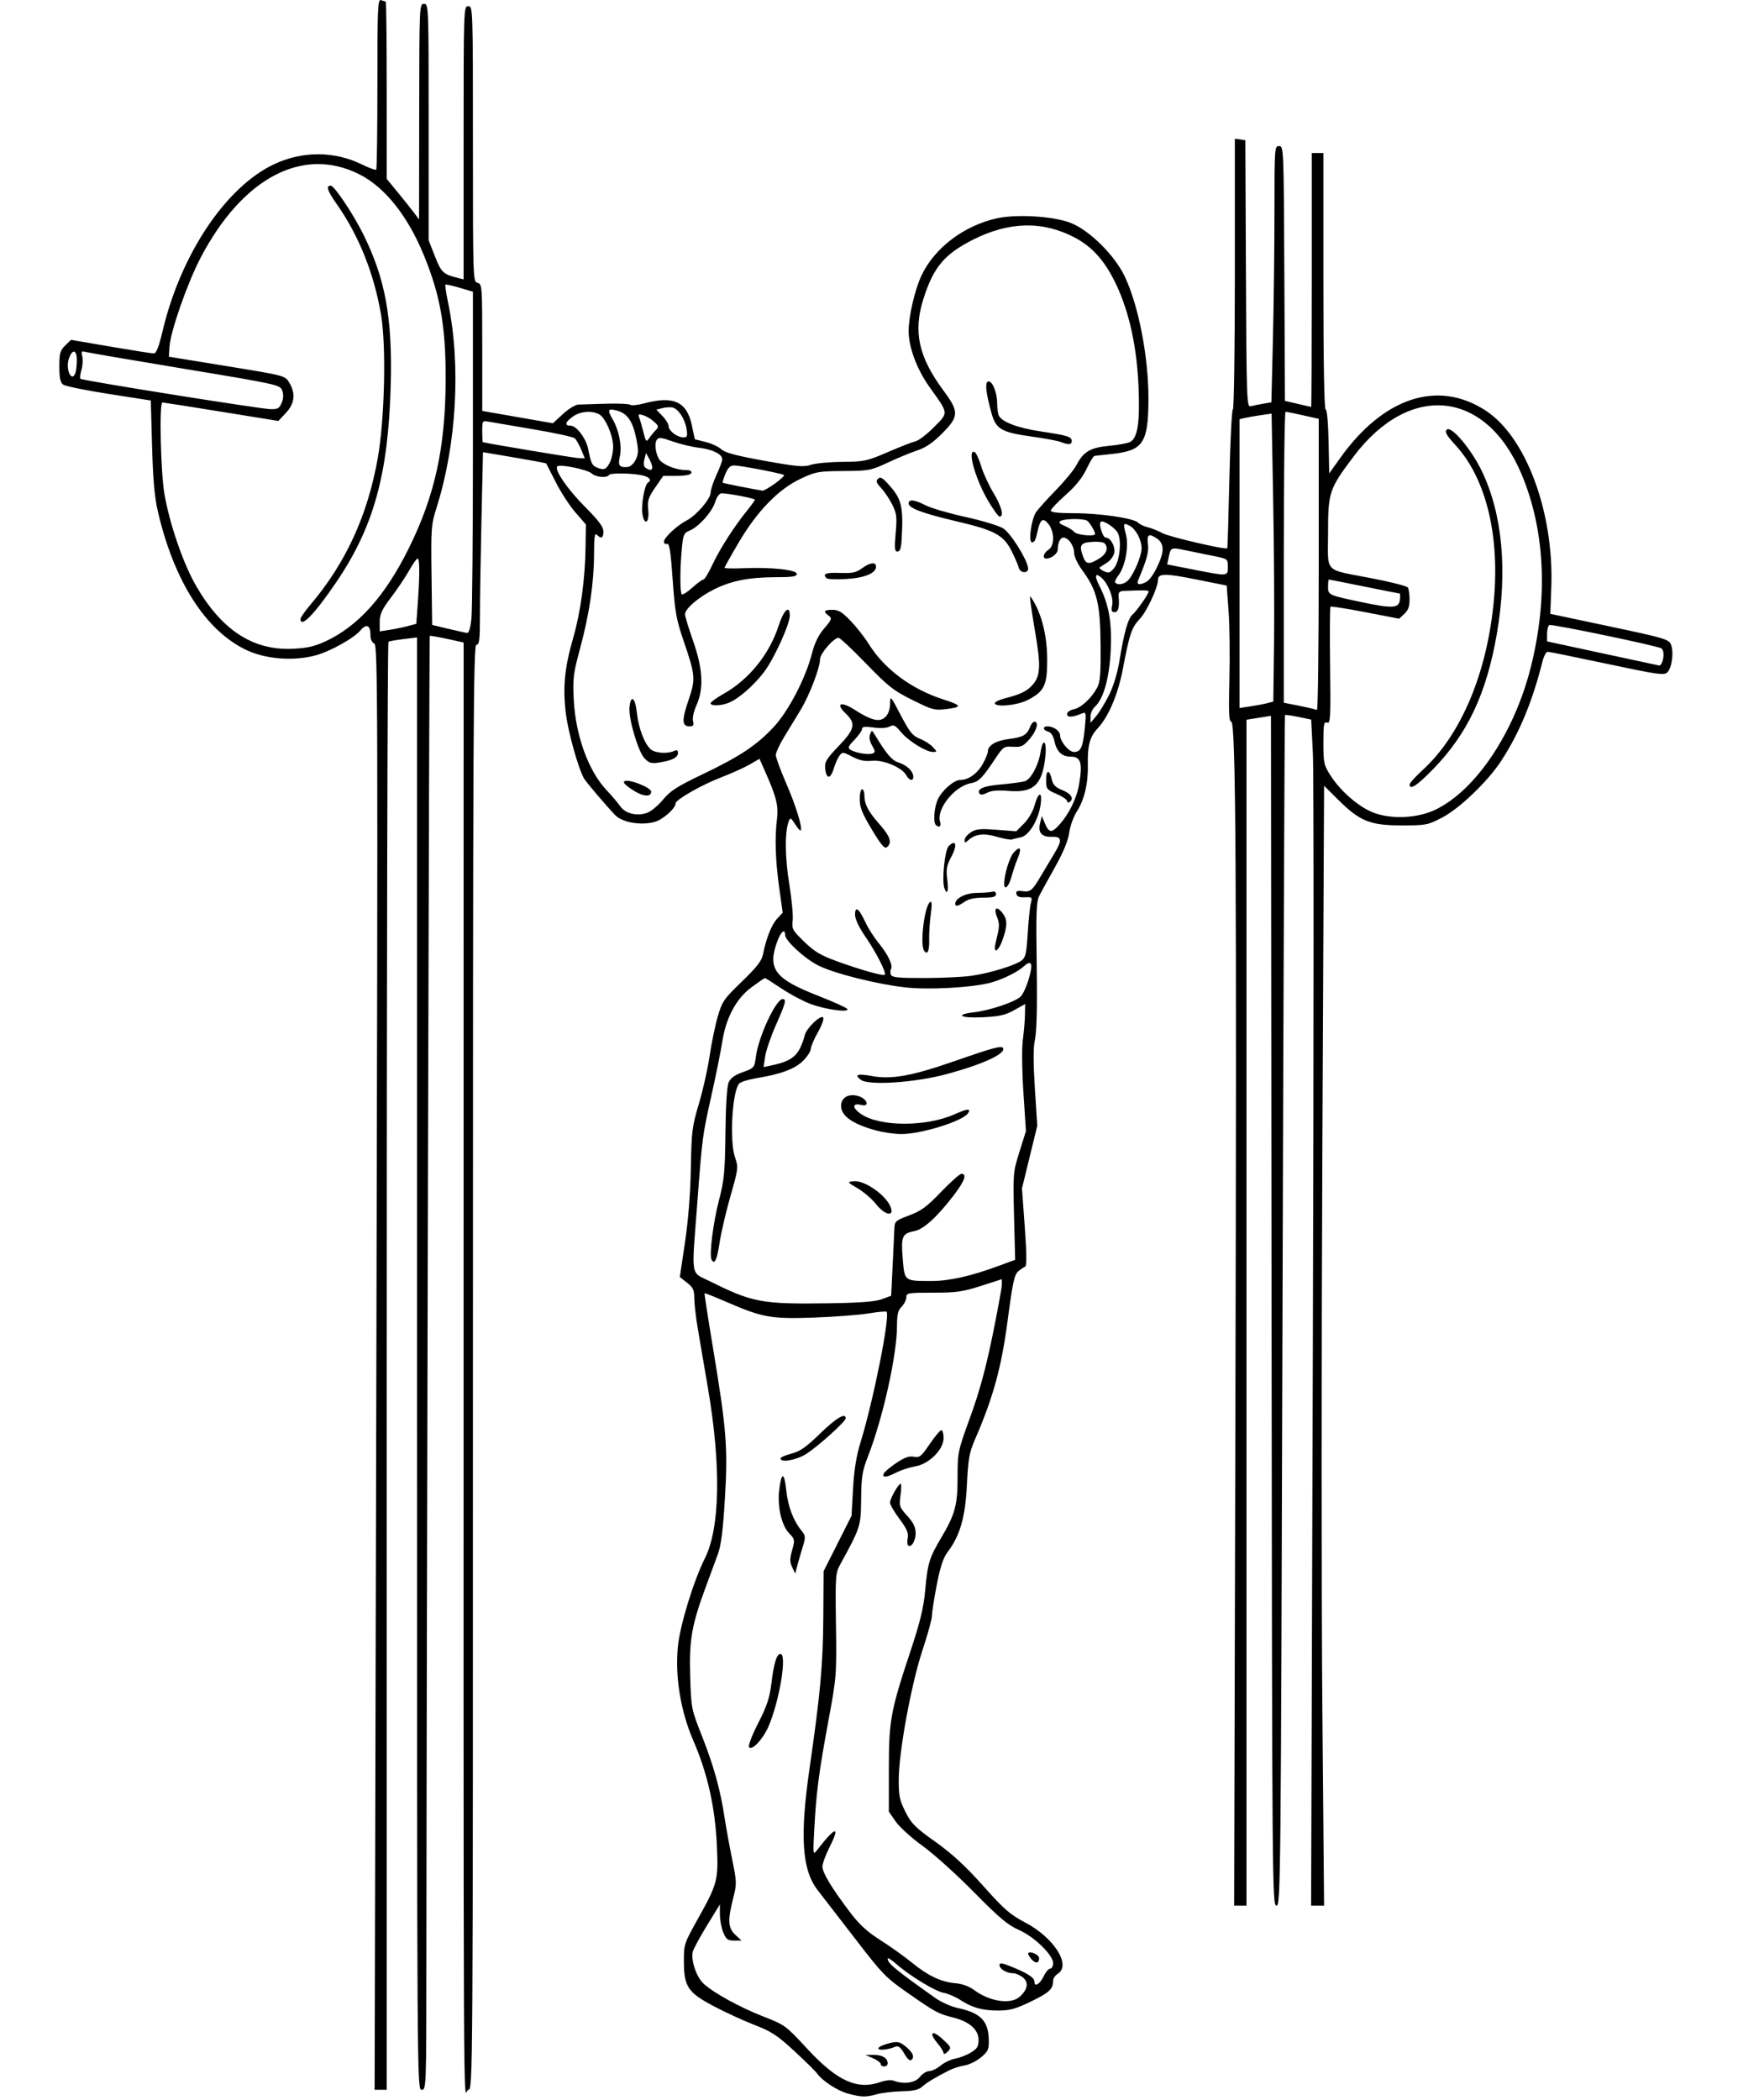 <?xml version="1.0" encoding="UTF-8" standalone="no"?>
<!-- Created with Inkscape (http://www.inkscape.org/) -->

<svg
   xmlns:dc="http://purl.org/dc/elements/1.1/"
   xmlns:cc="http://creativecommons.org/ns#"
   xmlns:rdf="http://www.w3.org/1999/02/22-rdf-syntax-ns#"
   xmlns:svg="http://www.w3.org/2000/svg"
   xmlns="http://www.w3.org/2000/svg"
   xmlns:sodipodi="http://sodipodi.sourceforge.net/DTD/sodipodi-0.dtd"
   xmlns:inkscape="http://www.inkscape.org/namespaces/inkscape"
   width="745.9"
   height="900.92"
   id="svg2"
   version="1.1"
   inkscape:version="0.48.3.1 r9886"
   sodipodi:docname="Good-mornings-2-1.svg">
  <defs
     id="defs4" />
  <sodipodi:namedview
     id="base"
     pagecolor="#ffffff"
     bordercolor="#666666"
     borderopacity="1.0"
     inkscape:pageopacity="0.0"
     inkscape:pageshadow="2"
     inkscape:zoom="0.49497475"
     inkscape:cx="160.30137"
     inkscape:cy="569.94791"
     inkscape:document-units="px"
     inkscape:current-layer="layer1"
     showgrid="false"
     fit-margin-top="0"
     fit-margin-left="0"
     fit-margin-right="0"
     fit-margin-bottom="0"
     inkscape:window-width="1855"
     inkscape:window-height="1056"
     inkscape:window-x="65"
     inkscape:window-y="24"
     inkscape:window-maximized="1" />
  <g
     inkscape:label="Ebene 1"
     inkscape:groupmode="layer"
     id="layer1"
     transform="translate(-332.242,-51.189)">
    <path
       style="fill:#000000"
       d="m 696.16,949.483 c -4.52,-1.219 -10.981,-5.431 -13.261,-8.645 -0.656,-0.925 -5.041,-5.241 -9.743,-9.59 -7.27,-6.724 -9.815,-8.397 -17,-11.175 -4.647,-1.797 -12.489,-5.396 -17.427,-7.998 -11.268,-5.938 -12.916,-8.373 -12.979,-19.176 -0.043,-7.424 0.062,-7.745 6.097,-18.555 8.322,-14.907 8.723,-16.442 8.079,-30.906 -0.747,-16.773 -3.982,-31.233 -10.203,-45.594 -5.431,-12.538 -7.855,-27.546 -6.524,-40.39 0.958,-9.243 6.704,-27.927 11.612,-37.76 6.473,-12.966 6.939,-39.706 1.269,-72.85 -1.646,-9.625 -3.64,-21.325 -4.43,-26 -0.79,-4.675 -1.438,-10.38 -1.44,-12.678 0,-3.482 -0.521,-4.582 -3.106,-6.606 l -3.102,-2.428 2.216,-14.894 c 1.423,-9.566 2.323,-20.977 2.516,-31.894 0.277,-15.678 0.544,-17.817 3.437,-27.5 1.725,-5.775 3.798,-15 4.607,-20.5 0.809,-5.5 2.388,-13.15 3.51,-17 1.896,-6.507 2.625,-7.564 10.35,-15 6.242,-6.009 8.485,-8.871 9.011,-11.5 1.403,-7.013 3.713,-12.874 6.081,-15.429 l 2.423,-2.614 -1.452,-10.347 c -1.672,-11.913 -2.013,-21.754 -1.026,-29.609 0.736,-5.858 -0.157,-9.529 -4.96,-20.39 l -2.516,-5.689 -4.245,2.457 c -2.335,1.351 -7.845,3.834 -12.245,5.518 -8.165,3.124 -19.5,9.579 -19.5,11.105 0,2.184 -5.513,7.061 -9.063,8.017 -5.961,1.605 -13.888,0.212 -16.924,-2.974 -4.101,-4.304 -12.448,-14.123 -13.347,-15.702 -2.455,-4.31 -6.813,-19.889 -7.774,-27.789 -1.375,-11.304 -0.592,-19.528 3.068,-32.245 3.255,-11.311 5.182,-25.404 5.382,-39.371 l 0.137,-9.565 -4.489,-5.157 c -2.469,-2.837 -6.254,-8.657 -8.411,-12.935 -2.157,-4.278 -4.014,-7.91 -4.128,-8.073 -0.114,-0.162 -6.266,-1.318 -13.672,-2.569 l -13.465,-2.274 -0.655,29.069 c -0.36,15.988 -0.656,34.582 -0.657,41.319 0,10.221 -0.25,12.25 -1.502,12.25 -1.33,0 -1.5,35.111 -1.5,310 0,309.333 0,310 -2,310 -2.244,0 -2.029,47.406 -2,-441.23 l 0.011,-179.73 -2.255,-0.513 c -7.443,-1.692 -12.054,-2.56 -12.284,-2.312 -0.25,0.269 -1.386,446.393 -1.444,567.034 -0.027,56.074 -0.051,56.75 -2.027,56.75 -1.996,0 -2,-0.667 -2,-311.572 l 0,-311.572 -5.75,0.697 c -3.163,0.383 -6.088,0.892 -6.5,1.131 -0.412,0.239 -0.75,140.133 -0.75,310.875 l 0,310.441 -2.596,0 -2.596,0 0.741,-309.976 c 0.687,-287.215 0.621,-310.022 -0.904,-310.607 -1.08,-0.414 -1.646,-1.798 -1.646,-4.024 0,-3.755 -1.832,-4.518 -4.128,-1.72 -2.794,3.405 -13.011,9.143 -19.321,10.851 -9.548,2.584 -21.404,1.68 -29.761,-2.271 -17.421,-8.235 -30.989,-29.414 -37.96,-59.253 -1.466,-6.274 -2.129,-13.647 -2.534,-28.158 l -0.548,-19.658 -17.968,-2.8 c -9.882,-1.54 -18.713,-3.345 -19.624,-4.011 -1.25,-0.914 -1.656,-2.819 -1.656,-7.769 0,-5.678 0.335,-6.885 2.5,-8.997 l 2.5,-2.439 17,2.904 c 9.35,1.597 17.682,2.909 18.516,2.917 1.096,0.01 2.157,-2.69 3.828,-9.737 7.779,-32.804 27.082,-61.662 47.78,-71.43 12.131,-5.725 25.854,-5.713 37.629,0.034 3.164,1.544 5.976,2.584 6.25,2.31 0.274,-0.274 0.497,-16.896 0.497,-36.938 0,-32.818 0.157,-36.38 1.582,-35.833 0.87,0.334 1.77,0.607 2,0.607 0.23,0 0.418,17.12 0.418,38.044 l 0,38.044 4.75,5.789 c 2.612,3.184 5.737,7.102 6.944,8.706 l 2.194,2.917 0.056,-46.25 c 0.055,-45.565 0.085,-46.25 2.055,-46.25 1.974,0 2,0.667 2,50.725 l 0,50.725 2.697,6.874 c 2.716,6.924 3.53,7.69 9.847,9.275 l 2.456,0.616 0,-58.608 c 0,-57.942 0.023,-58.608 2,-58.608 1.978,0 2,0.667 2,59.094 0,58.253 0.029,59.101 2,59.617 1.938,0.507 2,1.364 2,27.732 l 0,27.209 15.165,2.649 15.165,2.649 4.312,-3.975 c 2.372,-2.186 5.335,-4.006 6.585,-4.043 1.25,-0.037 6.547,-0.2 11.772,-0.361 5.225,-0.161 9.95,0.042 10.5,0.45 0.55,0.408 3.25,0.14 6,-0.595 12.64,-3.381 18.306,-0.766 20.474,9.453 l 1.261,5.943 4.632,1.16 c 2.548,0.638 5.587,2.052 6.753,3.142 1.565,1.462 6.418,2.755 18.493,4.926 13.958,2.51 16.889,2.767 19.879,1.743 1.929,-0.66 8.007,-1.234 13.507,-1.275 9.41,-0.07 10.561,-0.316 19.5,-4.166 5.225,-2.251 10.625,-4.357 12,-4.682 1.375,-0.324 4.943,-3.066 7.928,-6.092 6.258,-6.344 6.349,-5.534 -1.908,-17.079 -5.454,-7.626 -9.02,-17.13 -9.02,-24.04 0,-6.422 2.648,-17.841 5.57,-24.017 5.572,-11.779 18.327,-21.397 32.43,-24.455 8.512,-1.846 24.252,-0.858 31.5,1.976 8.102,3.168 18.931,13.891 23.265,23.036 5.99,12.64 10.268,34.965 10.155,53 -0.114,18.242 -2.293,21.582 -15.045,23.058 -4.056,0.47 -7.718,0.874 -8.138,0.898 -0.42,0.024 -1.949,2.549 -3.399,5.611 -1.792,3.784 -4.67,7.364 -8.987,11.178 -3.493,3.086 -6.351,6.104 -6.351,6.706 0,0.718 3.353,1.095 9.75,1.095 11.256,6e-5 25.768,2.116 27.689,4.037 0.726,0.725 2.611,1.624 4.19,1.997 1.579,0.373 4.446,1.524 6.371,2.557 2.961,1.59 27.013,7.184 27.744,6.453 0.135,-0.135 0.545,-13.597 0.911,-29.917 0.367,-16.32 1.044,-29.672 1.506,-29.672 0.461,0 0.839,-26.131 0.839,-58.07 l 0,-58.07 2.25,0.32 2.25,0.32 0.258,57.315 c 0.243,53.928 0.361,57.287 2,56.837 0.958,-0.263 3.357,-0.749 5.331,-1.08 l 3.59,-0.603 0.66,-27.147 c 0.363,-14.931 0.66,-39.674 0.66,-54.985 0,-27.131 0.051,-27.838 1.992,-27.838 1.961,0 1.995,0.831 2.25,54.675 l 0.259,54.675 5.5,1.283 c 3.025,0.706 5.612,1.302 5.75,1.325 0.138,0.023 0.25,-24.483 0.25,-54.458 l 0,-54.5 2.5,0 2.5,0 0,55 c 0,34.935 0.355,55 0.972,55 0.568,0 1.087,5.7 1.25,13.731 l 0.278,13.731 4.699,-6.589 c 18.64,-26.135 42.043,-33.741 62.519,-20.316 17.336,11.366 29.321,43.816 28.089,76.051 l -0.425,11.108 25.428,5.389 c 23.957,5.078 25.483,5.534 26.394,7.892 1.257,3.255 0.37,9.857 -1.586,11.814 -1.381,1.381 -3.988,1.014 -25.873,-3.638 -13.386,-2.845 -24.862,-5.173 -25.503,-5.173 -0.641,0 -1.648,1.913 -2.237,4.25 -4.363,17.292 -9.94,30.692 -17.737,42.618 -5.731,8.765 -17.82,20.366 -25.268,24.246 -6.239,3.25 -6.941,3.386 -17.5,3.382 -13.449,-0.005 -17.875,-1.795 -27.103,-10.957 l -6.103,-6.059 -0.736,156.169 c -0.405,85.893 -0.405,194.01 2e-4,240.26 l 0.736,84.091 -2.783,0 -2.783,0 0.746,-239.871 c 0.41,-131.929 0.418,-246.433 0.017,-254.454 l -0.729,-14.583 -5.461,-1.134 c -3.003,-0.624 -5.607,-0.982 -5.785,-0.796 -0.178,0.186 -0.656,115.2 -1.062,255.587 -0.716,247.742 -0.793,255.25 -2.595,255.25 -1.803,0 -1.864,-7.333 -2.108,-255.259 l -0.252,-255.259 -5.25,0.836 -5.25,0.836 0,254.424 0,254.424 -2.65,0 -2.65,0 0.528,-209.926 c 0.588,-233.523 0.204,-298.074 -1.775,-298.074 -0.972,0 -1.148,-4.069 -0.79,-18.25 0.253,-10.037 0.095,-23.181 -0.352,-29.208 l -0.813,-10.958 -13.5,-2.7 c -13.211,-2.642 -16,-2.575 -16,0.386 0,3.112 -4.813,13.45 -7.675,16.484 -3.626,3.845 -4.5,6.4 -7.387,21.607 -2.074,10.923 -6.144,20.507 -10.844,25.539 -3.365,3.602 -4.381,7.393 -4.181,15.6 0.191,7.847 -1.503,15.04 -4.711,20 -1.423,2.2 -2.904,6.308 -3.292,9.129 -0.466,3.389 -2.482,8.309 -5.943,14.5 -2.881,5.154 -5.915,10.669 -6.743,12.256 -1.451,2.781 -1.594,6.42 -1.245,31.615 0.243,17.558 -0.032,27.284 -0.88,31.056 -0.618,2.752 -0.592,9.937 0.076,20.288 l 1.033,16.026 -3.283,13.442 -3.283,13.442 1.208,16.614 c 0.81,11.15 0.874,16.725 0.193,16.952 -0.558,0.186 -1.91,1.09 -3.004,2.009 -1.664,1.398 -2.41,4.863 -4.558,21.171 -2.642,20.064 -6.196,32.994 -14.016,51 -2.437,5.612 -2.91,8.277 -3.459,19.5 -0.682,13.946 -2.977,21.843 -8.424,28.984 -1.729,2.267 -3.057,6.359 -4.515,13.914 -1.136,5.887 -2.066,11.849 -2.066,13.249 0,1.4 -1.819,8.015 -4.041,14.699 -4.776,14.362 -10.123,43.371 -10.204,55.351 -0.048,7.11 0.33,8.968 2.845,14 2.53,5.061 4.176,6.711 12.9,12.928 7.212,5.14 12.927,10.408 20.5,18.9 8.996,10.087 11.575,12.335 18,15.695 12.351,6.457 19.901,18.326 14,22.012 -1.1,0.687 -2,2.004 -2,2.927 0,3.629 -1.567,5.117 -9.377,8.905 -6.732,3.265 -9.154,3.936 -14.219,3.936 -6.837,0 -11.235,-1.245 -16.42,-4.649 -1.934,-1.269 -5.084,-2.603 -7,-2.962 -3.708,-0.697 -14.571,-7.332 -20.441,-12.486 -1.948,-1.711 -3.542,-2.7 -3.542,-2.198 0,2.039 3.121,4.62 20.509,16.958 2.452,1.74 6.771,3.66 9.597,4.266 9.795,2.101 13.128,5.522 13.297,13.651 0.086,4.12 -0.289,4.96 -3.357,7.522 -1.899,1.586 -5.05,3.137 -7,3.447 -1.95,0.309 -4.896,1.244 -6.546,2.075 -6.108,3.08 -9.691,5.239 -11.674,7.034 -1.505,1.362 -3.783,1.882 -8.742,1.993 -3.689,0.083 -8.479,0.643 -10.646,1.244 -4.842,1.344 -6.691,1.306 -12.485,-0.256 z m 14.125,-5.006 c 1.981,-0.708 4.436,-0.943 5.5,-0.526 4.294,1.683 9.208,0.98 11.243,-1.607 1.082,-1.375 2.88,-2.5 3.996,-2.5 1.116,0 3.301,-1.06 4.856,-2.356 1.555,-1.296 4.402,-2.647 6.327,-3.003 1.925,-0.356 4.963,-1.539 6.75,-2.63 2.648,-1.615 3.25,-2.616 3.25,-5.408 0,-4.348 -3.835,-7.784 -10.633,-9.525 -6.802,-1.742 -7.583,-2.159 -19.325,-10.315 -9.827,-6.826 -11.201,-8.23 -22.764,-23.264 -6.768,-8.8 -14.097,-18.288 -16.286,-21.083 -6.768,-8.644 -7.752,-23.033 -3.561,-52.074 4.687,-32.476 5.806,-44.69 5.938,-64.843 l 0.131,-20 5.991,-11.884 5.991,-11.884 0.651,-11.616 c 0.455,-8.116 1.419,-14.1 3.199,-19.861 5.55,-17.958 12.82,-54.435 11.177,-56.078 -0.262,-0.262 -3.728,0.061 -7.703,0.717 -3.975,0.656 -14.445,1.459 -23.267,1.784 -18.428,0.679 -22.25,0.006 -37.47,-6.595 -5.174,-2.244 -9.517,-3.968 -9.651,-3.832 -0.134,0.137 1.474,10.598 3.575,23.248 5.848,35.212 6.459,42.894 5.152,64.765 -0.822,13.755 -1.628,20.117 -3.039,23.979 -1.056,2.891 -3.308,8.989 -5.004,13.55 -6.179,16.623 -7.353,23.24 -6.87,38.706 0.433,13.865 0.482,14.114 5.104,25.839 5.037,12.779 7.829,22.833 9.627,34.661 0.627,4.125 2.094,12.2 3.26,17.945 2.043,10.064 2.059,10.684 0.44,17 -2.398,9.357 -2.189,12.663 0.983,15.603 l 2.646,2.452 -3.197,0 c -2.703,0 -3.421,-0.536 -4.646,-3.468 -0.797,-1.907 -1.452,-5.395 -1.455,-7.75 l -0.01,-4.282 -5.524,9 c -3.038,4.95 -5.789,10.031 -6.112,11.291 -0.888,3.458 1.526,10.719 4.505,13.554 4.139,3.938 15.76,10.341 25.934,14.288 9.046,3.51 9.531,3.866 18.5,13.58 13.032,14.115 21.674,18.035 31.789,14.419 z m -0.079,-7.681 c 0,-0.577 -1.462,-1.684 -3.25,-2.461 l -3.25,-1.413 3.55,-0.039 c 3.651,-0.04 5.95,1.374 5.95,3.661 0,0.715 -0.675,1.3 -1.5,1.3 -0.825,0 -1.5,-0.472 -1.5,-1.048 z m 10.112,-4.486 c -1.642,-2.783 -2.575,-3.484 -3.886,-2.922 -3.066,1.313 -7.226,1.711 -7.226,0.692 0,-0.545 1.913,-1.487 4.25,-2.091 3.629,-0.939 4.604,-0.84 6.673,0.678 3.498,2.568 4.777,4.878 3.441,6.214 -0.788,0.788 -1.691,0.075 -3.252,-2.57 z m 16.888,-0.175 c 0,-0.626 -1.163,-2.52 -2.585,-4.21 -3.954,-4.699 -2.403,-6.017 2.147,-1.824 3.756,3.461 3.857,3.711 2.188,5.4 -0.963,0.974 -1.75,1.26 -1.75,0.634 z m -83.512,-131.311 c -0.406,-0.658 1.352,-5.251 3.956,-10.332 3.748,-7.315 4.885,-10.751 5.671,-17.148 1.063,-8.647 2.254,-12.5 3.865,-12.5 2.931,0 -0.378,20.085 -5.13,31.129 -2.352,5.468 -7.249,10.651 -8.361,8.851 z m 18.527,-77.189 c -1.06,-2.212 -1.062,-3.55 -0.013,-7.296 1.234,-4.408 1.182,-4.694 -1.318,-7.304 -3.291,-3.435 -5.117,-11.563 -4.216,-18.771 0.956,-7.65 2.187,-7.51 3.005,0.342 0.721,6.921 2.942,12.84 6.467,17.238 1.855,2.314 1.902,2.834 0.624,7 -0.759,2.475 -1.801,6.075 -2.316,8 l -0.936,3.5 -1.297,-2.708 z m -5.014,-46.673 c 0,-0.485 2.104,-1.411 4.675,-2.058 3.702,-0.932 6.266,-2.725 12.322,-8.619 6.823,-6.64 11.003,-9.128 11.003,-6.549 0,1.351 -11.899,12.086 -16.946,15.287 -4.238,2.688 -11.054,3.884 -11.054,1.939 z m 102.733,230.915 c 3.416,-3.182 3.875,-6.123 1.283,-8.222 -1.231,-0.997 -3.118,-1.812 -4.193,-1.812 -2.776,0 -5.824,-1.821 -5.824,-3.48 0,-1.12 1.078,-0.97 5.25,0.729 6.986,2.845 9.75,4.674 9.75,6.449 0,2.411 2.391,0.929 4,-2.478 0.825,-1.747 2.062,-3.186 2.75,-3.198 0.688,-0.012 1.25,-1.066 1.25,-2.343 0,-3.53 -8.179,-11.433 -14.812,-14.314 -4.577,-1.988 -8.323,-5.145 -19.188,-16.173 -7.425,-7.537 -17.346,-16.469 -22.046,-19.85 -4.7,-3.38 -9.875,-8.064 -11.5,-10.409 l -2.954,-4.263 0,-18.085 c 0,-20.993 0.742,-25.062 9.223,-50.586 4.186,-12.598 5.687,-18.746 6.346,-26 1.08,-11.885 1.774,-14.202 6.798,-22.668 6.104,-10.288 7.133,-14.082 7.133,-26.314 0,-10.502 0.117,-11.053 5.466,-25.745 3.872,-10.636 6.642,-20.762 9.5,-34.728 2.219,-10.843 4.034,-20.754 4.034,-22.024 l 0,-2.31 -9,2.894 c -7.783,2.503 -10.555,2.894 -20.5,2.894 -10.833,0 -11.5,0.116 -11.5,2 0,1.1 -0.9,2.9 -2,4 -1.572,1.572 -2.001,3.337 -2.004,8.25 -0.01,12.53 -6.039,39.571 -12.545,56.25 -2.344,6.01 -2.746,8.556 -2.841,18 -0.118,11.74 -0.258,12.181 -8.92,28 -2.096,3.828 -2.177,4.944 -1.885,26.011 0.299,21.555 0.233,22.404 -3.213,41 -4.113,22.194 -5.238,30.8 -6.08,46.489 -0.602,11.218 -0.573,11.443 1.185,9.169 7.904,-10.219 10.145,-10.762 5.368,-1.299 -1.686,3.34 -3.066,7.118 -3.066,8.395 0,2.615 3.953,9.153 11.843,19.587 3.965,5.243 7.318,8.32 13,11.931 4.211,2.676 10.299,7.018 13.527,9.65 6.992,5.7 12.565,8.331 18.782,8.865 2.858,0.246 5.849,1.342 7.963,2.92 6.71,5.008 15.857,6.32 19.619,2.816 z m 4.873,-16.18 c -0.963,-1.124 -1.527,-2.267 -1.254,-2.54 0.934,-0.934 4.647,0.819 4.647,2.195 0,2.33 -1.558,2.489 -3.393,0.345 z m -52.9,-177.481 c -0.335,-0.335 -0.377,-1.794 -0.092,-3.241 0.393,-2.001 -0.457,-3.934 -3.549,-8.062 -2.236,-2.987 -4.064,-6.137 -4.062,-7 0,-1.724 3.602,-8.069 4.575,-8.069 0.335,0 0.305,2.208 -0.066,4.907 -0.638,4.64 -0.48,5.123 2.906,8.871 2.674,2.959 3.581,4.852 3.581,7.47 0,3.333 -1.989,6.429 -3.293,5.125 z m -10.479,-30.623 c 0.217,-0.688 2.609,-2.748 5.314,-4.579 3.671,-2.484 5.618,-3.189 7.671,-2.779 2.466,0.493 3.171,-0.068 6.806,-5.421 2.23,-3.284 4.488,-5.971 5.018,-5.971 0.529,0 0.963,1.521 0.963,3.379 0,4.913 -6.245,11.152 -12.147,12.135 -2.394,0.399 -6.023,1.571 -8.063,2.605 -4.313,2.186 -6.117,2.39 -5.562,0.63 z m -0.728,-74.961 4,-1.484 0.636,-12.903 c 0.35,-7.097 0.687,-14.329 0.75,-16.071 0.106,-2.941 0.561,-3.335 6.361,-5.5 5.147,-1.921 7.555,-3.696 13.677,-10.082 4.086,-4.263 8.025,-7.75 8.753,-7.75 2.481,0 1.33,3.143 -3.413,9.326 -7.117,9.276 -12.882,14.512 -16.784,15.244 -5.257,0.986 -5.811,2.292 -5.016,11.83 0.812,9.751 0.573,9.564 12.305,9.586 7.637,0.014 17.025,-2.099 28.929,-6.511 l 7.015,-2.6 -0.479,-18.687 c -0.469,-18.309 -0.422,-18.867 2.31,-27.594 l 2.789,-8.907 -1.076,-16.593 c -0.621,-9.573 -0.727,-19.132 -0.251,-22.593 0.454,-3.3 0.863,-8.106 0.909,-10.68 l 0.084,-4.68 -4.708,2.632 c -3.822,2.136 -6.363,2.711 -13.5,3.052 -9.638,0.461 -12.314,-1.129 -3.631,-2.157 6.865,-0.813 17.634,-4.462 19.922,-6.75 2.151,-2.151 5.359,-12.393 4.379,-13.979 -0.444,-0.718 -1.402,-0.421 -2.817,0.874 -2.739,2.506 -9.017,5.649 -14.145,7.081 -7.945,2.219 -27.164,3.281 -37.376,2.065 -12.523,-1.491 -30.322,-6.012 -37.007,-9.399 -5.8,-2.939 -14.117,-10.617 -14.117,-13.033 0,-2.966 -1.854,-1.472 -3.381,2.724 -4.302,11.823 -1.157,16.041 17.357,23.282 6.632,2.594 12.34,5.171 12.684,5.728 1.051,1.701 -9.634,0.217 -15.976,-2.218 -3.199,-1.229 -8.771,-4.215 -12.382,-6.637 -3.612,-2.422 -6.752,-4.404 -6.977,-4.404 -0.226,0 -2.833,1.79 -5.793,3.977 -6.559,4.846 -10.95,13.073 -12.553,23.523 -0.591,3.85 -2.581,13.75 -4.423,22 -4.079,18.267 -4.116,18.541 -6.224,46.5 -2.541,33.704 -3.183,29.825 5.669,34.244 17.877,8.924 22.132,9.716 50,9.312 14.186,-0.206 20.59,-0.687 23.5,-1.766 z m -73.041,-16.855 c -1.141,-1.846 0.603,-15.895 3.219,-25.934 2.157,-8.279 2.503,-11.943 2.688,-28.5 0.132,-11.77 0.655,-20.024 1.377,-21.692 0.825,-1.908 2.604,-3.204 6.108,-4.448 4.84,-1.719 4.958,-1.859 5.592,-6.642 1.155,-8.704 8.628,-24.717 11.535,-24.717 1.685,0 1.211,1.804 -2.914,11.097 -2.165,4.877 -4.248,10.949 -4.63,13.493 l -0.694,4.626 3.38,-0.73 c 9.412,-2.033 11.924,-4.334 14.365,-13.16 0.818,-2.957 6.677,-8.565 7.787,-7.454 0.51,0.51 -0.416,3.184 -2.195,6.336 -1.693,2.999 -3.078,6.249 -3.078,7.222 0,0.973 -1.494,3.263 -3.32,5.089 -3.486,3.486 -9.643,5.765 -20.229,7.488 -3.211,0.523 -6.412,1.524 -7.114,2.226 -3.052,3.052 -4.298,24.792 -1.822,31.808 1.462,4.143 1.394,4.716 -1.947,16.376 -1.904,6.645 -3.999,15.583 -4.657,19.861 -1.181,7.687 -2.131,9.794 -3.452,7.656 z m 70.53,-23.947 c -1.748,-2.207 -5.274,-5.245 -7.834,-6.75 -4.535,-2.666 -4.583,-2.745 -1.864,-3.057 4.912,-0.564 14.58,6.358 16.161,11.57 1.171,3.86 -2.885,2.754 -6.463,-1.763 z m 0.241,-31.537 c -10.202,-2.747 -15.23,-6.255 -15.23,-10.626 0,-3.648 3.459,-5.504 7.652,-4.107 3.713,1.237 4.66,4.651 1.038,3.741 -4.074,-1.022 -4.028,1.289 0.079,4.007 8.099,5.359 27.75,5.375 39.831,0.033 5.649,-2.498 7.227,-2.645 5.933,-0.551 -2.123,3.435 -20.38,9.098 -28.971,8.986 -2.784,-0.036 -7.433,-0.704 -10.332,-1.485 z m -6.729,-21.775 c -3.014,-2.279 -1.468,-2.785 4.907,-1.607 8.133,1.504 17.17,-0.115 34.592,-6.194 16.723,-5.836 20.826,-6.963 21.482,-5.903 1.47,2.378 -8.259,6.919 -23.982,11.194 -13.578,3.692 -33.636,5.053 -36.998,2.51 z m 47.53,-44.659 c 7.853,-1.136 18.71,-4.459 21.469,-6.569 1.684,-1.288 2.097,-3.144 2.616,-11.738 0.339,-5.614 0.94,-11.403 1.335,-12.864 0.677,-2.502 0.527,-2.648 -2.58,-2.5 -2.291,0.109 -3.399,-0.327 -3.626,-1.426 -0.249,-1.206 0.337,-1.497 2.464,-1.221 3.616,0.468 4.258,-0.069 8.357,-7.007 1.889,-3.196 4.439,-7.471 5.668,-9.5 3.295,-5.441 2.998,-6.94 -1.349,-6.803 -4.35,0.137 -5.989,-1.844 -4.948,-5.981 l 0.731,-2.905 1.368,3.25 c 1.629,3.87 2.813,4.05 5.76,0.876 4.46,-4.803 7.853,-11.668 8.905,-18.015 1.486,-8.97 0.676,-11.61 -3.564,-11.61 -3.908,0 -6.123,-2.134 -7.131,-6.871 -0.443,-2.08 -1.442,-3.561 -2.611,-3.867 -2.284,-0.597 -2.526,-2.262 -0.328,-2.262 2.67,0 5.434,1.984 5.434,3.9 0,2.575 3.792,7.1 5.95,7.1 2.892,0 3.833,-2.023 4.61,-9.913 0.692,-7.027 0.632,-7.372 -1.165,-6.621 -4.061,1.696 -6.395,1.796 -6.395,0.276 0,-0.833 1.235,-1.739 2.798,-2.051 3.156,-0.631 7.572,-4.662 10.045,-9.17 1.359,-2.478 1.635,-5.808 1.534,-18.521 -0.14,-17.652 -1.538,-23.364 -7.81,-31.909 -2.074,-2.825 -3.567,-6.026 -3.567,-7.646 0,-2.946 -2.469,-6.445 -4.548,-6.445 -1.384,0 -2.452,2.199 -2.452,5.047 0,1.802 -2.685,3.953 -4.934,3.953 -1.792,0 -1.186,-2.444 0.934,-3.768 2.707,-1.691 2.651,-7.87 -0.103,-11.179 -2.246,-2.698 -3.36,-1.967 -4.49,2.947 -1.006,4.374 -1.319,5 -2.505,5 -1.583,0 -0.28,-9.737 1.713,-12.8 0.823,-1.265 4.656,-5.54 8.517,-9.5 3.862,-3.96 7.874,-8.845 8.916,-10.856 2.971,-5.732 5.918,-7.461 13.992,-8.212 3.932,-0.365 7.991,-1.115 9.02,-1.666 3.223,-1.725 4.232,-8.281 3.61,-23.467 -0.702,-17.153 -3.903,-31.932 -9.504,-43.885 -4.736,-10.107 -10.17,-16.284 -17.915,-20.366 -13.628,-7.183 -28.115,-6.89 -43.509,0.88 -12.389,6.253 -17.011,11.733 -21.358,25.323 -4.528,14.156 -2.162,25.01 8.623,39.559 6.692,9.027 6.63,10.988 -0.583,18.259 -3.96,3.992 -7.056,6.111 -10.69,7.318 -2.813,0.934 -8.517,3.291 -12.675,5.237 -7.227,3.382 -8.067,3.541 -19.06,3.62 -10.794,0.077 -11.92,0.28 -18.346,3.311 -9.506,4.484 -18.598,13.816 -26.49,27.191 -3.39,5.746 -6.164,10.699 -6.164,11.007 0,0.309 3.638,0.396 8.083,0.194 11.672,-0.53 22.917,0.666 22.917,2.438 0,1.113 -1.883,1.415 -8.816,1.415 -11.554,0 -19.223,1.495 -26.637,5.192 -6.708,3.345 -12.558,8.368 -12.525,10.754 0.012,0.855 1.587,6.017 3.5,11.471 4.194,11.957 4.627,20.454 1.405,27.558 -1.158,2.553 -1.785,5.452 -1.459,6.75 0.455,1.812 0.154,2.275 -1.48,2.275 -3.295,0 -3.413,-2.57 -0.512,-11.107 3.168,-9.321 3.066,-10.563 -2.112,-25.734 -3.071,-8.998 -3.673,-12.394 -4.638,-26.145 -0.862,-12.28 -1.401,-15.692 -2.417,-15.302 -0.72,0.276 -1.308,-0.174 -1.308,-1.001 0,-1.716 5.658,-6.965 9.839,-9.127 4.049,-2.094 10.16,-9.205 10.171,-11.836 0.01,-1.236 1.13,-4.654 2.5,-7.596 1.37,-2.942 2.49,-5.969 2.49,-6.727 0,-2.222 -4.092,-4.255 -10,-4.967 -3.025,-0.365 -8.127,-1.591 -11.338,-2.726 -4.953,-1.75 -5.981,-1.848 -6.777,-0.647 -1.13,1.705 -0.353,6.646 1.371,8.726 1.749,2.11 7.11,4.19 10.795,4.19 2.052,0 2.97,0.427 2.691,1.25 -0.273,0.805 -2.501,1.258 -6.251,1.273 l -5.826,0.023 -3.433,4.977 c -3.011,4.365 -3.377,5.56 -2.979,9.727 0.53,5.543 -1.693,6.857 -2.538,1.5 -0.581,-3.685 0.977,-12.441 2.367,-13.3 1.679,-1.037 0.953,-2.224 -1.831,-2.992 -4.026,-1.11 -14.209,-1.334 -14.832,-0.326 -0.871,1.41 -5.625,0.99 -7.445,-0.657 -1.849,-1.673 -13.672,-4.11 -14.744,-3.038 -1.409,1.409 4.305,9.763 11.877,17.366 5.857,5.88 7.893,8.605 7.893,10.561 0,2.856 -0.912,3.324 -2.8,1.436 -0.933,-0.933 -1.204,0.9 -1.219,8.25 -0.025,12.404 -1.986,25.678 -5.973,40.45 -2.929,10.851 -3.191,12.957 -2.736,22 0.775,15.393 6.306,30.646 14.102,38.89 2.27,2.4 4.921,5.525 5.891,6.944 2.182,3.191 7.562,4.394 11.801,2.639 1.668,-0.691 4.664,-3.247 6.657,-5.68 2.958,-3.61 6.044,-5.578 16.777,-10.703 16.045,-7.661 23.397,-12.551 30.66,-20.396 6.338,-6.846 13.62,-20.849 16.313,-31.37 1.183,-4.622 2.816,-7.969 5.304,-10.877 3.266,-3.816 3.441,-4.313 1.909,-5.434 -2.503,-1.83 -2.068,-2.513 1.601,-2.513 2.618,0 4.214,0.968 7.832,4.75 2.499,2.612 5.978,7.051 7.729,9.864 6.735,10.813 18.378,19.457 32.151,23.87 7.754,2.484 8.039,3.243 1.522,4.057 -5.419,0.677 -6.168,0.484 -14.892,-3.847 -8.133,-4.038 -10.412,-5.828 -19.887,-15.627 -5.886,-6.087 -11.205,-11.067 -11.822,-11.067 -2.058,0 -7.921,6.754 -7.942,9.15 -0.033,3.723 -4.524,15.488 -8.276,21.682 -1.888,3.117 -5.069,8.341 -7.068,11.609 -1.999,3.268 -3.635,6.804 -3.635,7.859 0,1.055 2.01,6.533 4.465,12.173 4.165,9.565 7.136,19.258 6.193,20.201 -0.225,0.225 -1.302,-1 -2.392,-2.723 -1.748,-2.761 -2.068,-2.914 -2.697,-1.292 -1.762,4.543 -1.689,15.333 0.182,26.84 1.073,6.6 1.74,13.723 1.482,15.829 -0.437,3.563 -0.093,4.193 4.959,9.087 4.426,4.287 7.079,5.856 14.369,8.496 9.876,3.577 19.567,6.294 20.199,5.663 0.785,-0.785 -3.593,-9.42 -8.155,-16.083 -2.905,-4.243 -4.604,-7.809 -4.604,-9.666 0,-3.951 1.648,-2.782 4.374,3.1 1.192,2.574 3.82,6.696 5.839,9.16 3.96,4.833 6.161,9.503 5.206,11.048 -0.328,0.53 -0.345,1.617 -0.038,2.416 0.45,1.174 3.2,1.448 14.339,1.432 7.58,-0.011 16.72,-0.445 20.312,-0.965 z m -20.437,-10.862 c -1.815,-2.936 0.257,-19.325 2.629,-20.791 0.772,-0.477 0.851,1.045 0.272,5.233 -0.449,3.248 -0.757,8.268 -0.684,11.155 0.12,4.747 -0.834,6.641 -2.217,4.403 z m 30.405,-1.21 c 0,-0.581 0.504,-3.058 1.12,-5.504 0.86,-3.414 0.828,-5.15 -0.135,-7.475 -1.616,-3.901 -0.368,-5.149 2.101,-2.103 2.331,2.875 2.4,5.357 0.32,11.461 -1.438,4.22 -3.406,6.312 -3.406,3.621 z m -17,-18.788 c 0,-2.412 4.462,-4.658 9.355,-4.708 2.829,-0.029 5.819,-0.254 6.644,-0.5 0.865,-0.258 1.5,0.188 1.5,1.054 0,1.152 -1.278,1.5 -5.5,1.5 -3.63,0 -6.341,0.595 -7.973,1.75 -2.705,1.915 -4.027,2.212 -4.027,0.905 z m -4.64,-6.66 c -1.2,-3.128 0.131,-16.414 1.813,-18.096 3.111,-3.111 3.843,-0.535 1.239,4.363 -2.122,3.99 -2.399,5.494 -1.84,9.969 0.63,5.039 0.012,6.956 -1.212,3.764 z m 25.64,-1.945 c 0,-3.946 2.339,-11.536 4.156,-13.486 2.79,-2.995 3.475,-1.853 1.605,2.677 -0.854,2.068 -2.067,5.673 -2.697,8.01 -1.092,4.058 -3.064,5.859 -3.064,2.799 z m -56.8,-23.287 c -4.122,-6.857 -5.2,-9.544 -5.2,-12.957 0,-2.368 0.45,-4.305 1,-4.305 0.55,0 1,1.096 1,2.435 0,3.95 1.59,7.037 6.435,12.491 4.667,5.254 5.57,7.995 3.265,9.908 -1.01,0.838 -2.461,-0.852 -6.5,-7.572 z m 39.8,4.508 c 0,-0.847 1.202,-2.327 2.67,-3.289 2.241,-1.469 4.022,-1.646 11.087,-1.102 l 8.417,0.647 3.323,-3.323 c 1.828,-1.828 3.825,-5.189 4.44,-7.47 1.67,-6.203 3.535,-6.697 2.716,-0.719 -0.896,6.538 -4.954,13.299 -8.44,14.061 -1.492,0.326 -3.261,0.761 -3.931,0.966 -0.669,0.205 -3.539,-0.317 -6.377,-1.16 -5.5,-1.633 -9.313,-1.209 -12.156,1.353 -1.56,1.406 -1.75,1.41 -1.75,0.037 z m -12.333,-6.437 c -1.135,-1.135 -0.736,-7.232 0.697,-10.662 1.628,-3.897 7.003,-8.671 9.762,-8.671 3.5,0 7.34,-2.705 9.634,-6.788 1.232,-2.191 2.239,-4.641 2.239,-5.443 0,-2.609 3.395,-4.62 9.005,-5.335 6.077,-0.774 7.781,-1.74 9.075,-5.143 0.479,-1.26 1.332,-2.291 1.896,-2.291 2.065,0 0.942,4.025 -2.084,7.471 -2.707,3.083 -3.627,3.508 -7.119,3.285 -3.801,-0.243 -4.185,0.005 -7.349,4.744 -5.91,8.852 -7.291,10.253 -10.741,10.9 -7.088,1.33 -14.907,11.163 -13.187,16.584 0.616,1.941 -0.45,2.728 -1.828,1.349 z m 56.333,-10.31 c 0,-0.602 -2.025,-1.963 -4.5,-3.023 -4.287,-1.837 -4.5,-2.123 -4.5,-6.023 0,-4.539 1.491,-4.569 2.484,-0.049 0.481,2.192 1.604,3.291 4.577,4.48 3.766,1.507 5.074,3.773 2.939,5.092 -0.55,0.34 -1,0.125 -1,-0.477 z m -186.875,-5.003 c -3.067,-2.094 -3.939,-3.154 -2.915,-3.547 2.18,-0.837 11.291,2.842 11.291,4.558 0,2.549 -3.839,2.085 -8.376,-1.011 z m 149.28,1.825 c -1.252,-2.026 1.774,-3.287 9.474,-3.949 4.317,-0.371 8.818,-0.982 10.002,-1.358 2.586,-0.821 5.82,-6.809 6.722,-12.446 1.052,-6.582 2.774,-4.961 2.054,1.933 -1.252,11.978 -5.053,15.567 -15.554,14.687 -4.778,-0.401 -7.603,-0.164 -9.442,0.79 -1.718,0.891 -2.843,1.01 -3.255,0.343 z m -31.405,-7.846 c -1.785,-3.336 -9.852,-6.747 -14.743,-6.235 -3.076,0.322 -5.4,-0.158 -8.449,-1.747 -4.039,-2.105 -4.258,-2.12 -5.536,-0.374 -0.731,1 -1.842,3.527 -2.467,5.616 -1.348,4.498 -3.175,4.409 -3.625,-0.178 -0.277,-2.825 0.498,-4.117 5.75,-9.586 7.004,-7.294 7.534,-9.718 3.064,-14.001 -4.59,-4.398 -2.115,-5.422 3.851,-1.593 7.247,4.65 10.788,5.467 13.21,3.045 1.218,-1.218 1.958,-3.349 1.979,-5.696 0.032,-3.628 0.18,-3.468 4.561,4.916 3.845,7.358 5.085,8.889 8.217,10.143 2.029,0.812 4.546,2.425 5.594,3.584 1.873,2.072 1.873,2.107 0,2.095 -2.965,-0.019 -10.606,-4.788 -13.726,-8.566 -2.403,-2.91 -3.119,-3.256 -4.837,-2.337 -1.21,0.647 -3.983,0.809 -6.929,0.404 -3.704,-0.51 -4.913,-0.357 -4.913,0.621 0,0.713 -1.457,2.8 -3.238,4.637 -2.695,2.78 -2.988,3.499 -1.75,4.283 2.113,1.337 7.702,2.295 9.458,1.621 1.293,-0.496 1.272,-0.939 -0.164,-3.441 -1.039,-1.81 -1.363,-3.581 -0.878,-4.79 0.754,-1.877 0.795,-1.878 1.922,-0.029 5.42,8.9 7.401,11.191 10.555,12.21 3.474,1.123 6.096,3.743 6.096,6.091 0,1.981 -1.791,1.567 -3.001,-0.692 z m -112.296,-7.205 c -2.732,-2.732 -6.996,-17.14 -6.513,-22.008 0.555,-5.605 2.48,-4.22 3.159,2.273 0.7,6.7 3.345,13.631 6.056,15.869 1.901,1.57 7.104,1.919 9.846,0.661 1.265,-0.58 1.75,-0.367 1.75,0.769 0,1.976 -2.327,3.216 -7.714,4.108 -3.626,0.601 -4.544,0.367 -6.583,-1.672 z m 28.297,-23.699 c 0,-0.497 2.533,-2.334 5.629,-4.081 10.887,-6.144 19.638,-16.992 23.579,-29.227 2.159,-6.704 4.792,-9.108 4.792,-4.376 0,3.76 -6.72,18.535 -11.021,24.233 -4.401,5.83 -11.2,11.729 -15.326,13.298 -3.408,1.296 -7.653,1.381 -7.653,0.154 z m 122,-0.057 c 0,-0.529 1.913,-1.45 4.25,-2.047 7.092,-1.811 9.678,-3.117 12.27,-6.198 2.992,-3.556 3.19,-8.104 0.929,-21.294 -0.849,-4.95 -1.772,-10.8 -2.053,-13 -0.502,-3.94 -0.487,-3.963 1.01,-1.5 3.818,6.281 6.012,15.403 6.053,25.17 0.047,11.276 -1.199,13.86 -8.48,17.58 -4.497,2.298 -13.98,3.172 -13.98,1.289 z m -72.25,-53.601 c -1.834,-1.884 -0.305,-2.489 5.727,-2.267 5.346,0.197 6.998,-0.146 9.46,-1.966 3.441,-2.544 6.063,-2.859 6.063,-0.728 0,2.826 -4.899,4.848 -12.834,5.297 -4.216,0.238 -8.003,0.087 -8.416,-0.337 z m 82.531,-4.47 c -0.318,-1.214 -1.748,-4.516 -3.179,-7.337 -3.416,-6.734 -7.251,-8.784 -23.602,-12.617 -14.464,-3.391 -20.5,-5.647 -20.5,-7.664 0,-1.939 2.463,-1.664 7.29,0.813 2.316,1.188 9.991,3.429 17.057,4.978 7.066,1.55 14.362,3.754 16.215,4.899 3.11,1.922 10.047,12.887 10.699,16.913 0.405,2.496 -3.327,2.511 -3.98,0.015 z m -52.849,-14.886 c 0.608,-6.968 0.43,-8.439 -1.481,-12.25 -1.194,-2.382 -3.334,-5.571 -4.755,-7.088 -2.089,-2.229 -2.338,-2.995 -1.304,-4 1.027,-0.999 2.05,-0.357 5.192,3.257 5.009,5.762 5.716,9.129 4.88,23.25 -0.2,3.386 -0.703,4.75 -1.752,4.75 -1.229,0 -1.357,-1.303 -0.78,-7.919 z m 39.69,-13.831 c -5.483,-9.33 -9.065,-22.064 -5.911,-21.013 0.666,0.222 1.957,2.916 2.869,5.986 0.911,3.07 3.291,8.272 5.289,11.56 3.5,5.761 4.667,10.216 2.676,10.216 -0.525,0 -2.74,-3.038 -4.922,-6.75 z m 31.155,-25.271 c -1.222,-0.492 -6.914,-1.548 -12.649,-2.347 -12.8,-1.784 -15.171,-3.173 -17.068,-10.001 -2.521,-9.074 -2.938,-13.631 -1.247,-13.631 1.768,0 3.686,4.977 3.686,9.567 0,1.798 0.281,4 0.623,4.893 1.086,2.831 7.936,5.471 18.187,7.011 11.552,1.735 13.189,2.248 13.189,4.135 0,1.57 -1.459,1.685 -4.722,0.372 z m 161.06,157.654 c 17.207,-8.449 33.612,-33.031 40.641,-60.898 7.526,-29.838 6.165,-58.828 -3.887,-82.809 -15.211,-36.289 -47.95,-39.804 -72.109,-7.742 -10.532,13.978 -10.982,15.322 -10.982,32.808 0,17.726 -2.277,15.386 19,19.519 7.975,1.549 14.831,3.305 15.235,3.903 0.404,0.598 0.742,2.92 0.75,5.162 0.011,2.957 -0.602,4.647 -2.235,6.155 l -2.25,2.08 -14.5,-2.802 c -7.975,-1.541 -14.709,-2.602 -14.965,-2.357 -0.256,0.245 -0.326,11.675 -0.156,25.401 0.278,22.502 0.152,24.896 -1.285,24.345 -1.387,-0.532 -1.594,0.587 -1.594,8.658 0,8.664 0.203,9.586 3.106,14.109 4.264,6.646 11.971,13.33 18.196,15.782 7.796,3.071 19.24,2.515 27.036,-1.313 z m -11.338,-10.707 c 0,-0.591 2.502,-3.361 5.561,-6.156 16.517,-15.096 27.669,-41.585 30.577,-72.625 2.624,-28.015 -3.353,-52.467 -16.283,-66.614 -4.061,-4.444 -4.888,-5.889 -3.912,-6.833 1.913,-1.85 10.462,8.249 15.068,17.802 8.837,18.326 11.091,42.737 6.438,69.736 -4.407,25.572 -12.528,42.854 -27.263,58.014 -6.999,7.201 -10.186,9.29 -10.186,6.676 z m -128.925,-38.49 c 1.806,-3.63 3.567,-9.451 4.388,-14.5 2.007,-12.348 3.668,-18.209 5.645,-19.919 1.839,-1.591 6.893,-8.856 6.892,-9.906 -7e-4,-0.538 -2.638,-0.591 -10.787,-0.216 -1.737,0.08 -2.241,0.647 -2.095,2.355 0.402,4.676 -0.133,6.75 -1.743,6.75 -1.28,0 -1.495,-0.651 -1.012,-3.064 0.652,-3.262 -1.844,-9.431 -4.814,-11.896 -2.589,-2.148 -2.839,-0.529 -0.598,3.864 4,7.84 5.353,15.675 4.766,27.595 -0.582,11.817 -3.075,20.704 -6.738,24.019 -1.089,0.985 -1.963,2.959 -1.943,4.386 l 0.036,2.595 2.493,-3 c 1.371,-1.65 3.85,-5.729 5.51,-9.064 z m 89.925,-55.917 0,-62.481 -2.25,-0.511 c -6.357,-1.444 -11.33,-2.481 -12,-2.503 -0.412,-0.013 -0.75,28.069 -0.75,62.405 l 0,62.429 5.75,1.134 c 3.163,0.624 6.2,1.295 6.75,1.492 0.55,0.197 1.337,0.393 1.75,0.437 0.412,0.043 0.75,-28.037 0.75,-62.402 z m -22.02,59.511 2.52,-0.673 0.318,-24.429 c 0.175,-13.436 0.01,-41.234 -0.369,-61.774 l -0.687,-37.346 -4.631,0.668 c -2.547,0.367 -5.644,0.909 -6.881,1.204 l -2.25,0.537 0,61.953 0,61.953 4.73,-0.709 c 2.602,-0.39 5.864,-1.012 7.25,-1.383 z m 169.413,-17.612 c 0.894,-2.33 0.739,-5.219 -0.316,-5.871 -1.852,-1.144 -47.211,-10.582 -48.13,-10.014 -0.521,0.322 -0.947,2.03 -0.947,3.796 l 0,3.211 23.75,5.124 c 13.062,2.818 24.039,5.172 24.393,5.23 0.354,0.059 0.916,-0.605 1.25,-1.475 z m -573.932,-8.769 c 14.2,-6.507 25.813,-19.435 36.064,-40.149 11.148,-22.526 15.651,-43.086 15.769,-72 0.094,-22.986 -2.261,-36.427 -9.44,-53.867 -6.891,-16.743 -16.687,-28.996 -27.574,-34.492 -24.205,-12.219 -50.178,1.432 -68.164,35.825 -5.687,10.875 -12.917,31.567 -13.343,38.189 l -0.273,4.234 24.925,4.055 c 24.9,4.051 24.927,4.058 26.745,7.055 2.834,4.672 2.365,8.959 -1.42,12.993 l -3.25,3.464 -24.5,-3.959 c -13.475,-2.177 -24.837,-3.967 -25.25,-3.978 -1.41,-0.037 -0.79,29.388 0.822,39.054 2.084,12.494 8.003,29.831 13.412,39.285 10.992,19.212 24.442,28.075 41.515,27.358 6.091,-0.256 9.422,-0.988 13.961,-3.068 z m -10.461,-9.739 c 0,-0.6 1.969,-3.412 4.375,-6.25 15.024,-17.716 24.41,-38.157 28.773,-62.659 2.974,-16.703 3.702,-48.145 1.426,-61.556 -3.007,-17.714 -9.478,-33.918 -18.926,-47.391 -4.193,-5.979 -4.872,-8.052 -2.639,-8.052 1.467,0 9.48,11.941 13.757,20.5 9.634,19.283 12.731,36.112 11.96,64.999 -1.02,38.198 -7.235,60.783 -23.237,84.438 -9.354,13.828 -15.489,20.154 -15.489,15.973 z m 73.358,-0.056 c 0.353,-3.381 0.642,-36.343 0.641,-73.25 l 0,-67.103 -5.728,-1.687 c -3.15,-0.928 -5.89,-1.525 -6.087,-1.327 -0.198,0.198 0.347,3.773 1.21,7.946 5.501,26.6 3.587,60.542 -4.934,87.518 -2.383,7.543 -2.484,8.871 -2.226,29.213 l 0.27,21.31 7,1.682 c 3.85,0.925 7.498,1.719 8.108,1.764 0.635,0.047 1.381,-2.538 1.75,-6.065 z m -27.257,3.108 3.6,-0.958 0.65,-9.155 c 0.858,-12.086 0.822,-18.848 -0.1,-18.847 -0.412,5.6e-4 -2.036,2.291 -3.608,5.09 -1.572,2.799 -5.06,7.998 -7.75,11.552 -3.998,5.282 -4.892,7.207 -4.892,10.537 l 0,4.075 4.25,-0.668 c 2.337,-0.368 5.87,-1.099 7.85,-1.626 z m 425.716,-11.211 c 0.174,-1.512 0.132,-2.75 -0.094,-2.75 -0.226,0 -7.076,-1.35 -15.223,-3 -8.147,-1.65 -14.967,-3 -15.156,-3 -0.189,0 -0.344,1.364 -0.344,3.031 0,3.603 0.06,3.631 13.958,6.577 13.729,2.91 16.441,2.772 16.858,-0.858 z m -298.908,-8.75 c 0.496,0 2.256,-2.892 3.911,-6.428 3.162,-6.757 9.263,-16.275 14.855,-23.175 1.829,-2.257 3.325,-4.348 3.325,-4.647 0,-0.556 -11.373,-2.75 -14.254,-2.75 -0.959,0 -2.065,1.489 -2.785,3.75 -1.378,4.325 -7.002,10.61 -10.964,12.251 -2.467,1.022 -2.778,1.746 -3.351,7.813 -0.821,8.695 -0.82,18.679 0,19.501 0.357,0.357 2.383,-0.918 4.503,-2.833 2.12,-1.915 4.26,-3.482 4.757,-3.482 z m 182.381,0.232 c 2.427,-2.682 5.663,-10.381 5.688,-13.532 0.028,-3.613 -2.43,-8.336 -5.074,-9.752 -2.78,-1.488 -2.94,-1.126 -1.649,3.713 1.334,4.999 -0.316,13.874 -3.281,17.643 -1.05,1.335 -1.624,2.712 -1.275,3.061 1.198,1.198 3.993,0.631 5.591,-1.134 z m 7.777,0.732 c 2.561,-1.37 6.933,-10.12 6.933,-13.874 0,-1.942 -0.772,-3.517 -2.223,-4.533 -3.616,-2.533 -4.644,-1.981 -4.088,2.193 0.451,3.387 -0.38,6.476 -4.169,15.5 -0.842,2.006 0.593,2.295 3.546,0.714 z m 34.933,-6.393 c 0,-3.373 -0.095,-3.448 -5.75,-4.595 -3.163,-0.641 -8.569,-1.745 -12.014,-2.452 -6.79,-1.393 -6.7,-1.428 -7.643,2.979 l -0.643,3.003 10.775,2.12 c 15.439,3.038 15.275,3.049 15.275,-1.055 z m -48.491,0.056 c 2.187,-3.338 2.892,-11.542 1.257,-14.626 -1.248,-2.354 -6.409,-5.691 -7.349,-4.751 -0.938,0.938 0.914,6.751 2.151,6.751 2.083,0 4.194,3.793 3.661,6.58 -0.267,1.398 -1.666,3.278 -3.108,4.178 -1.442,0.9 -2.834,1.797 -3.093,1.993 -0.652,0.494 2.197,2.214 3.698,2.233 0.675,0.008 1.927,-1.053 2.782,-2.358 z m -6.759,-3.616 c 3.207,-1.955 4.162,-4.698 2.29,-6.571 -0.528,-0.528 -3.003,-0.798 -5.5,-0.599 -4.921,0.391 -5.509,1.479 -3.564,6.595 1.171,3.081 2.484,3.192 6.775,0.576 z m -1.75,-10.577 c 0,-1.09 -2.31,-4.941 -3.4,-5.669 -1.503,-1.003 -9.792,-0.93 -11.418,0.101 -0.958,0.608 -0.49,1.178 1.717,2.092 1.669,0.691 3.554,1.883 4.19,2.649 1.09,1.314 8.911,2.039 8.911,0.827 z m -137.415,-21.603 c 2.426,-1.743 4.194,-3.386 3.929,-3.652 -0.631,-0.631 -18.332,-4.059 -21.314,-4.127 -1.72,-0.04 -2.682,0.858 -3.809,3.555 -0.829,1.984 -1.369,3.728 -1.199,3.874 0.247,0.213 13.734,2.882 17.145,3.392 0.46,0.069 2.822,-1.3 5.248,-3.043 z m -70.719,-9.284 c 0.751,-1.543 1.342,-4.53 1.313,-6.639 -0.067,-4.839 -3.359,-12.399 -6.019,-13.823 -3.184,-1.704 -8.083,-1.277 -11.255,0.983 -3.365,2.396 -3.738,3.932 -0.955,3.932 2.506,0 6.635,5.494 7.516,10 1.203,6.154 1.667,7.112 3.873,7.998 3,1.205 3.954,0.782 5.528,-2.45 z m 18.098,2.202 c -0.019,-0.688 -0.63,-2.323 -1.358,-3.635 l -1.322,-2.385 -0.7,2.79 c -0.467,1.862 -0.265,3.067 0.608,3.62 1.867,1.184 2.813,1.051 2.772,-0.39 z m -7.068,-3.212 c 1.171,-2.45 1.207,-4.007 0.208,-9 -1.457,-7.287 -3.75,-10.718 -7.974,-11.929 -4.185,-1.2 -4.608,-0.533 -2.227,3.515 2.798,4.758 4.157,11.673 3.161,16.088 -0.89,3.947 -0.218,4.825 3.426,4.478 1.108,-0.105 2.618,-1.503 3.406,-3.152 z m -23.43,-4.288 c -0.858,-2.062 -2.102,-4.24 -2.763,-4.84 -0.662,-0.599 -8.628,-2.333 -17.703,-3.853 -9.075,-1.52 -17.738,-2.998 -19.25,-3.285 -2.679,-0.508 -2.75,-0.402 -2.75,4.103 0,2.544 0.113,4.653 0.25,4.687 3.027,0.755 39.054,6.755 41.014,6.831 l 2.763,0.107 -1.56,-3.75 z m 31.983,-8.33 c 1.391,-1.426 1.323,-1.78 -0.704,-3.635 -1.235,-1.13 -3.326,-2.384 -4.647,-2.786 -2.014,-0.612 -2.293,-0.449 -1.732,1.014 0.368,0.959 1.181,3.777 1.807,6.263 1.039,4.126 1.25,4.354 2.436,2.621 0.714,-1.043 1.992,-2.608 2.84,-3.477 z m 13.207,-0.647 c -0.697,-4.294 -3.589,-8.62 -6.092,-9.112 -0.948,-0.186 -2.874,-0.05 -4.28,0.303 l -2.557,0.642 2.636,2.752 c 1.45,1.513 2.636,3.489 2.636,4.39 0,1.977 3.711,4.752 6.353,4.752 1.645,0 1.825,-0.515 1.304,-3.727 z M 453.13,224.028 c 0.782,-1.887 0.855,-3.634 0.224,-5.296 -0.919,-2.417 -1.972,-2.651 -41.795,-9.254 -22.469,-3.726 -41.701,-7.017 -42.738,-7.315 -1.582,-0.453 -1.787,-0.146 -1.272,1.905 0.338,1.345 0.182,3.952 -0.347,5.794 -0.528,1.842 -0.728,3.582 -0.443,3.866 0.715,0.715 77.091,12.907 81.577,13.022 3.077,0.079 3.806,-0.335 4.795,-2.723 z M 364.599,211.263 c 0.334,-0.87 0.607,-3.382 0.607,-5.583 0,-4.52 -1.896,-4.88 -3.394,-0.644 -1.58,4.47 1.134,10.534 2.787,6.227 z"
       id="path3135"
       inkscape:connector-curvature="0" />
  </g>
</svg>
